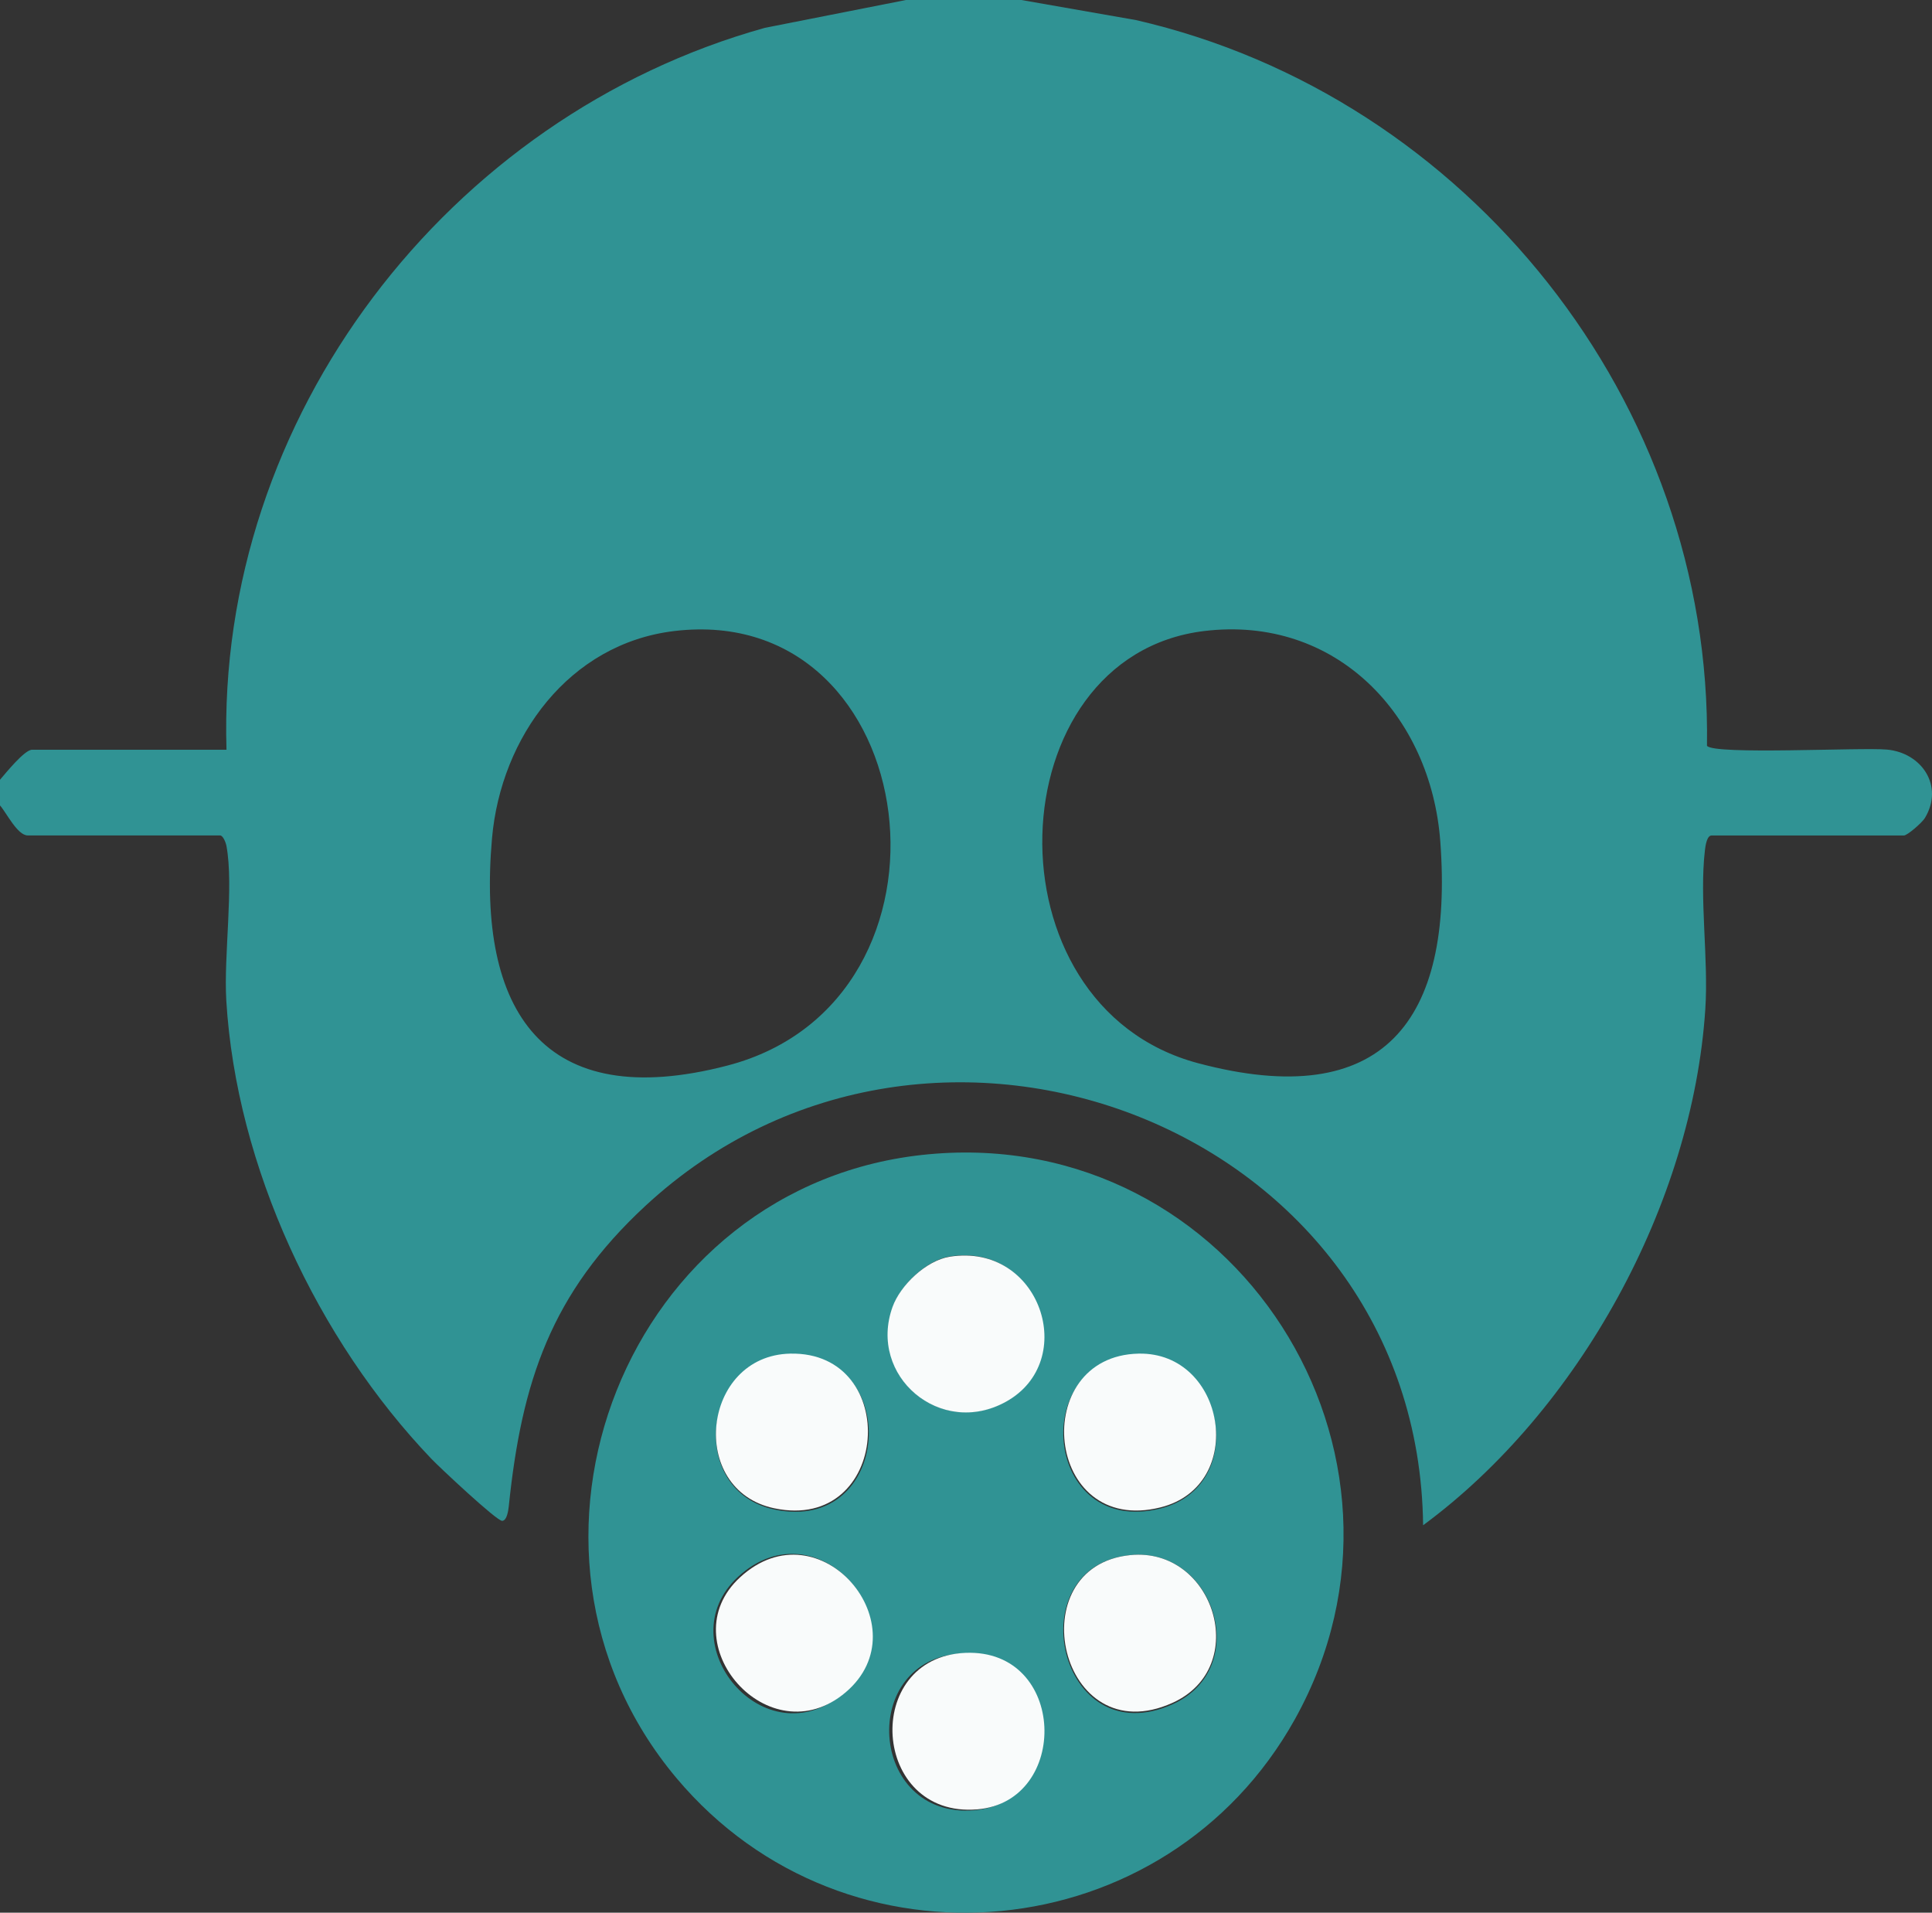 <svg width="394" height="390" xmlns="http://www.w3.org/2000/svg" xmlns:xlink="http://www.w3.org/1999/xlink" xml:space="preserve" overflow="hidden"><rect width="100%" height="100%" fill="#333333" stroke="none"/><defs><clipPath id="clip0"><rect x="1498" y="-509" width="394" height="390"/></clipPath></defs><g clip-path="url(#clip0)" transform="translate(-1498 509)"><path d="M1706.29-509 1729.66-504.907C1797.34-489.363 1847.15-426.881 1846.11-356.936 1847.43-355.034 1877.64-356.64 1882.82-356.159 1889.87-355.51 1894.5-348.781 1890.55-342.205 1889.99-341.276 1886.99-338.645 1886.26-338.645L1847.04-338.645C1846.09-338.645 1845.79-336.512 1845.69-335.635 1844.54-325.753 1846.45-313.484 1845.77-303.232 1843.16-263.535 1820.01-221.429 1788.22-198 1787.3-278.994 1688.01-317.244 1629.59-263.096 1610.39-245.303 1604.38-227.303 1601.76-201.887 1601.66-200.984 1601.38-198.945 1600.41-198.898 1599.32-198.845 1587.7-209.746 1586-211.521 1562.75-235.822 1546.19-271.119 1544.15-304.985 1543.6-314.202 1545.7-328.209 1544.19-336.469 1544.06-337.193 1543.49-338.656 1542.88-338.656L1503.66-338.656C1501.54-338.656 1499.3-343.32 1498-344.772L1498-350.011C1499.16-351.348 1503-356.128 1504.54-356.128L1544.19-356.128C1542.12-423.949 1589.43-485.343 1654-503.328L1682.76-509 1706.29-509ZM1635.51-380.333C1614.05-377.772 1600.16-358.716 1598.34-338.096 1595.22-302.767 1608.75-281.947 1646.33-291.728 1697.12-304.943 1686.8-386.455 1635.51-380.333ZM1743.57-380.333C1701.15-375.194 1698.41-303.897 1742.33-292.214 1780.19-282.142 1794.43-300.85 1791.73-337.367 1789.83-363.21 1770.41-383.582 1743.57-380.333Z" fill="#309394" fill-rule="evenodd"/><path d="M1687.37-273.645C1749.79-279.468 1792.21-212.568 1762.08-158.463 1735.92-111.485 1670.64-105.157 1635.95-146.458 1596.56-193.357 1625.69-267.889 1687.37-273.645ZM1691.69-252.807C1686.93-252.05 1681.7-247.005 1680.12-242.57 1675.11-228.498 1689.79-215.809 1703.04-223.248 1717.88-231.575 1709.94-255.716 1691.69-252.807ZM1659.25-232.68C1641.12-232.306 1638.09-204.919 1655.99-201.2 1679.78-196.26 1682.12-233.153 1659.25-232.68ZM1730.13-232.68C1707.53-232.217 1710.77-195.466 1734.64-201.411 1752.55-205.872 1748-233.048 1730.13-232.68ZM1648.48-187.454C1634.03-174.061 1653.95-149.967 1670.07-163.802 1686.19-177.638 1664.78-202.579 1648.48-187.454ZM1728.5-191.92C1705.39-189.643 1713.84-151.014 1737.14-161.504 1753.47-168.858 1745.69-193.614 1728.5-191.92ZM1694.34-171.862C1672.99-171.036 1674.98-138.078 1696.73-139.887 1715.82-141.476 1715.14-172.667 1694.34-171.862Z" fill="#309394" fill-rule="evenodd"/><path d="M1648.92-187.38C1665.2-202.359 1686.12-177.267 1670.48-163.955 1654.85-150.643 1634.5-174.115 1648.92-187.38Z" fill="#F9FBFB" fill-rule="evenodd"/><path d="M1691.7-252.758C1710.13-255.667 1718.16-231.526 1703.17-223.199 1689.79-215.76 1674.95-228.449 1680.02-242.521 1681.61-246.956 1686.89-251.995 1691.7-252.758Z" fill="#F9FBFB" fill-rule="evenodd"/><path d="M1694.92-171.985C1715.6-172.788 1716.27-141.657 1697.3-140.071 1675.67-138.265 1673.7-171.16 1694.92-171.985Z" fill="#F9FBFB" fill-rule="evenodd"/><path d="M1728.53-191.918C1745.57-193.596 1753.29-169.066 1737.1-161.785 1714.02-151.393 1705.63-189.661 1728.53-191.918Z" fill="#F9FBFB" fill-rule="evenodd"/><path d="M1659.16-232.996C1681.9-233.47 1679.57-196.507 1655.92-201.456 1638.12-205.183 1641.13-232.621 1659.16-232.996Z" fill="#F9FBFB" fill-rule="evenodd"/><path d="M1730.2-232.996C1747.98-233.365 1752.5-206.124 1734.69-201.652 1710.96-195.693 1707.74-232.532 1730.2-232.996Z" fill="#F9FBFB" fill-rule="evenodd"/></g></svg>